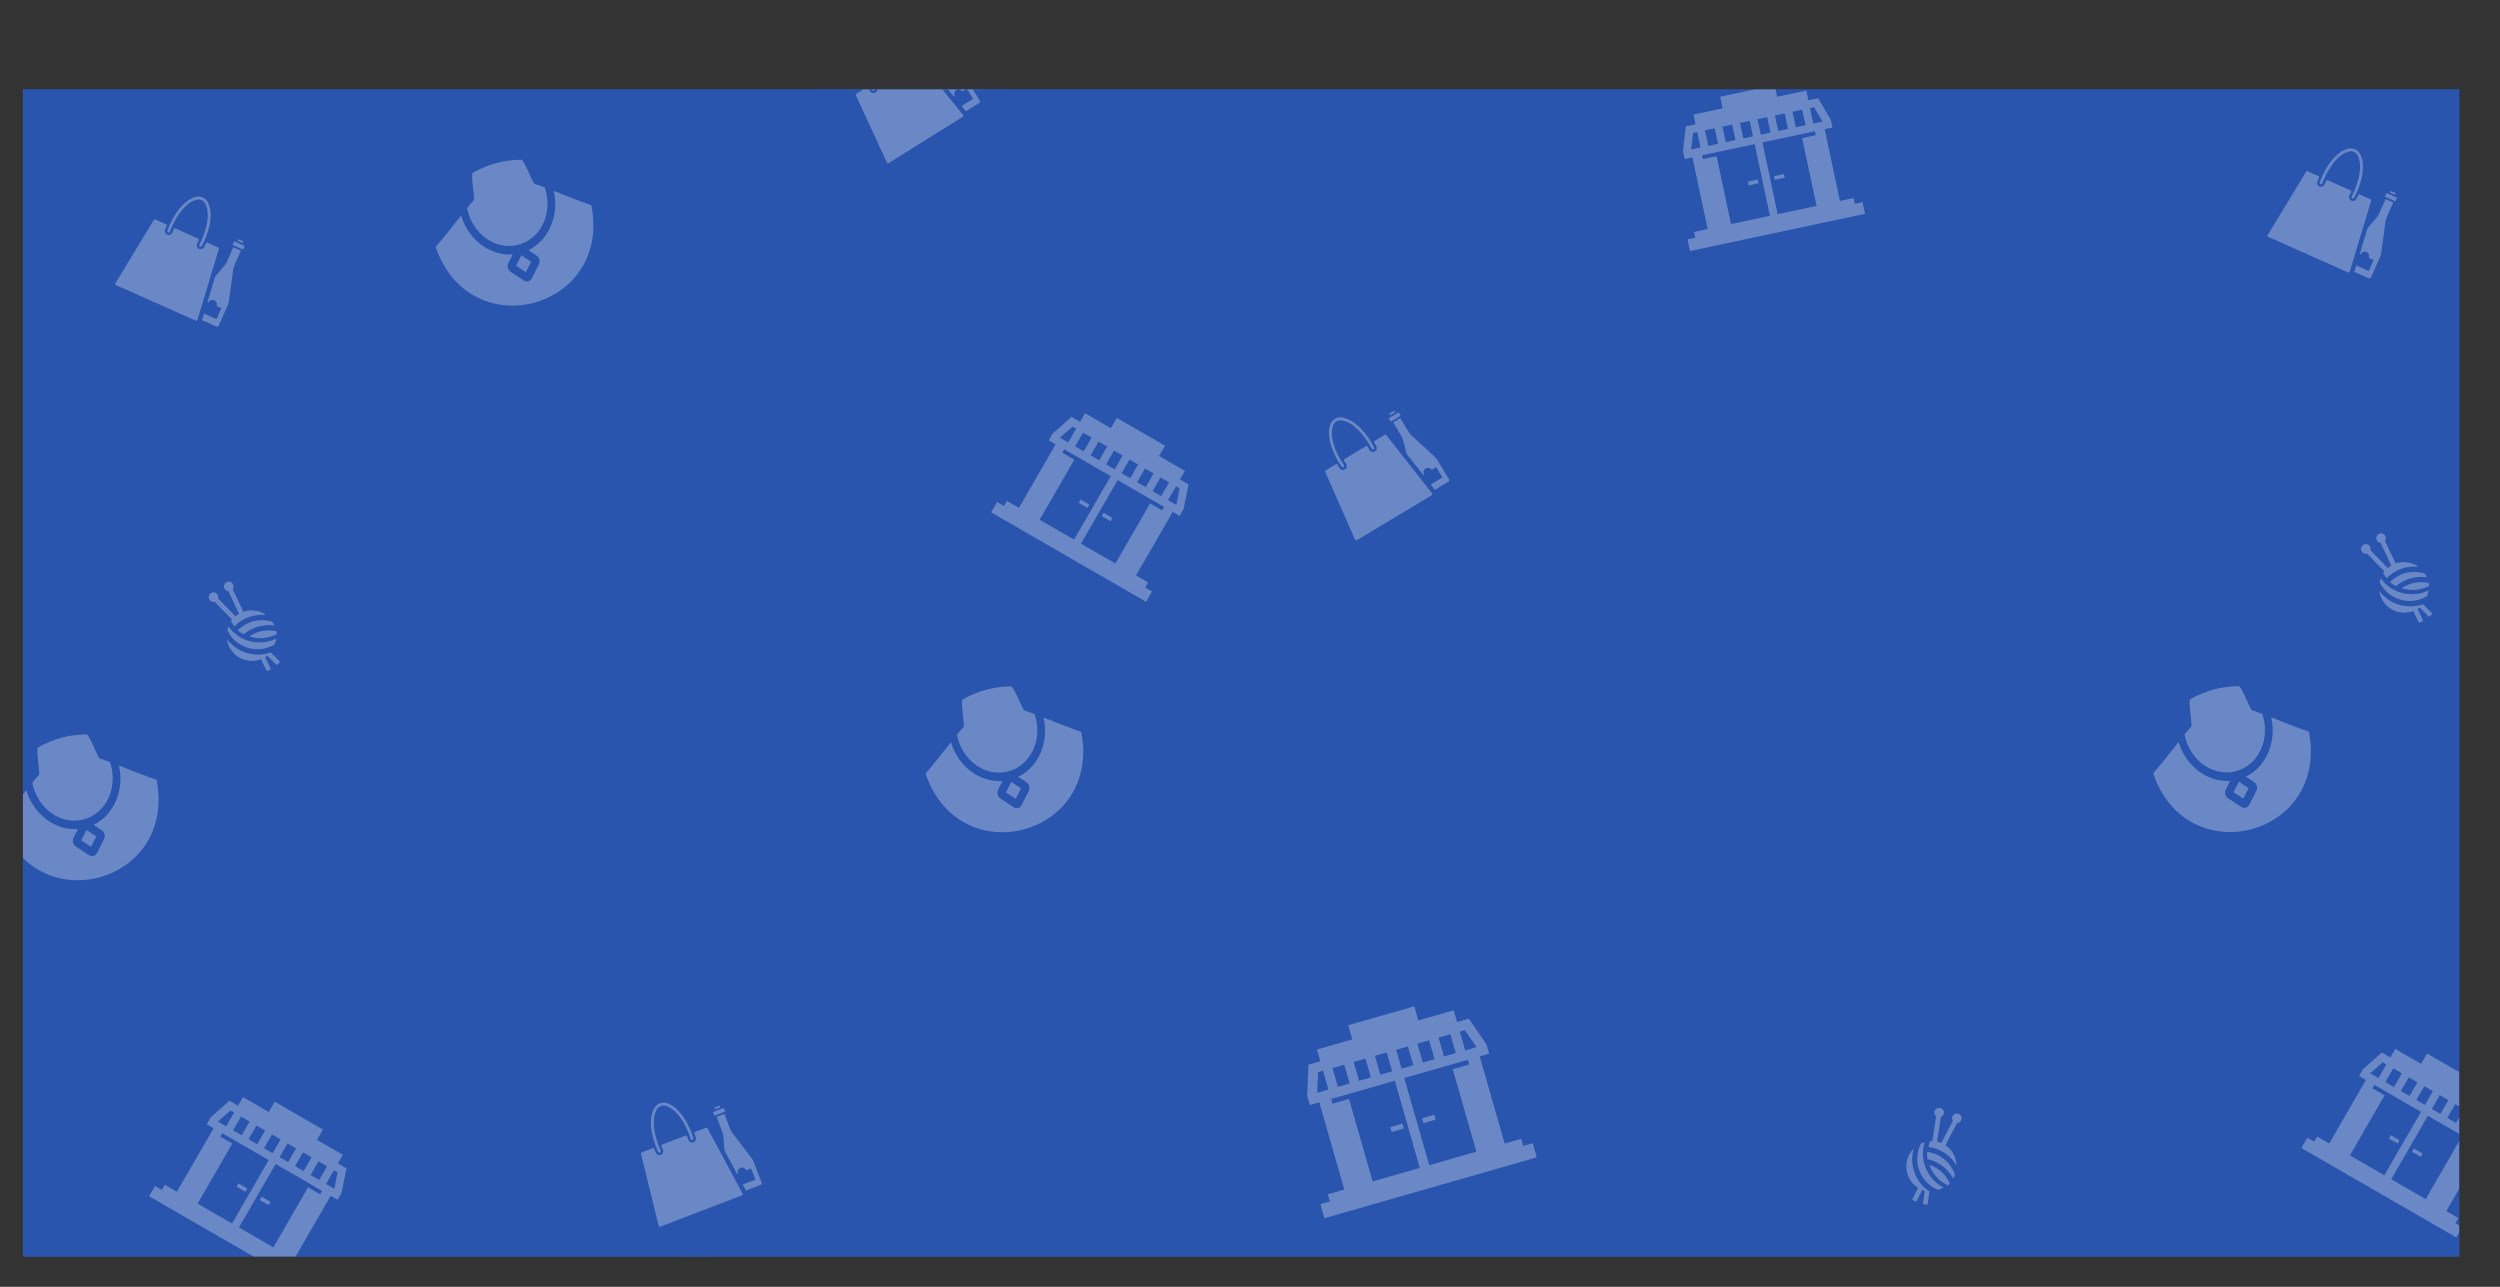 <svg xmlns="http://www.w3.org/2000/svg" viewBox="0 0 1970 1014" width="1970" height="1014">
	<rect x="0" y="0" width="1970" height="1014" fill="#333333" stroke="none"/>
	<defs>
		<clipPath clipPathUnits="userSpaceOnUse" id="cp1">
			<path d="M18,990.3h1920v-920h-1920z" />
		</clipPath>
	</defs>
	<style>
		tspan { white-space:pre }
		.shp0 { fill: #2955ae } 
		.shp1 { fill: #ffffff } 
		.shp2 { opacity: 0.302;fill: #ffffff } 
	</style>
	<g id="#5">
		<g id="bg">
			<path id="Mask" class="shp0" d="M18,990.3h1920v-920h-1920z" />
			<g id="Mask by Mask" clip-path="url(#cp1)">
				<g id="Group 14 Copy" style="opacity: 0.302">
					<path id="Oval" class="shp1" d="M768.49,112.28c23.35,-14.59 11.64,-37.1 -3.13,-60.75c-14.78,-23.65 -57.02,-37.27 -80.37,-22.68c-23.35,14.59 -22.96,52.74 -8.19,76.38c8.81,14.1 6.79,33.98 22.05,35.29c10.33,0.89 60.21,-22.36 69.63,-28.25z" />
					<path id="Shape" class="shp0" d="M757.91,137.76c-34.66,21.66 -80.32,11.1 -101.97,-23.55c-21.66,-34.67 -11.11,-80.31 23.54,-101.96c34.65,-21.65 80.31,-11.13 101.97,23.54c21.65,34.65 11.11,80.32 -23.54,101.97zM688.91,71.16c0.52,-0.36 0.63,-1.06 0.26,-1.6c-0.84,-1.16 -1.64,-2.37 -2.42,-3.6c-2.05,-3.28 -3.79,-6.74 -5.21,-10.33c-1.1,-2.81 -1.85,-5.72 -2.26,-8.69c-0.38,-2.74 -0.19,-5.54 0.56,-8.19c0.41,-1.52 1.37,-2.82 2.71,-3.65c1.33,-0.83 2.92,-1.13 4.47,-0.84c2.71,0.5 5.3,1.56 7.6,3.1c2.49,1.67 4.77,3.62 6.82,5.84c2.62,2.85 4.96,5.94 7.01,9.21c0.77,1.23 1.49,2.49 2.16,3.76c0.29,0.56 0.97,0.77 1.53,0.48c0.55,-0.29 0.76,-0.96 0.47,-1.55c-0.71,-1.32 -1.46,-2.61 -2.25,-3.89c-2.12,-3.39 -4.55,-6.59 -7.26,-9.55c-2.16,-2.33 -4.57,-4.41 -7.22,-6.16c-2.57,-1.73 -5.44,-2.91 -8.47,-3.47c-2.09,-0.38 -4.26,0.03 -6.07,1.16c-1.81,1.13 -3.13,2.9 -3.71,4.96c-0.81,2.96 -1.02,6.06 -0.6,9.14c0.43,3.14 1.23,6.22 2.39,9.18c1.47,3.73 3.28,7.33 5.4,10.72c0.8,1.27 1.63,2.51 2.51,3.73c0.36,0.51 1.07,0.63 1.58,0.27zM729.5,110.25l29.23,-18.26c0.44,-0.28 0.58,-0.88 0.3,-1.33c-0.01,-0.02 -0.04,-0.06 -0.06,-0.1l-36.92,-45.25c-0.31,-0.36 -0.85,-0.45 -1.25,-0.2l-8.57,5.36c0.74,1.21 1.46,2.45 2.11,3.69c0.82,1.56 0.23,3.43 -1.27,4.23c-1.52,0.8 -3.39,0.2 -4.17,-1.31c-0.45,-0.83 -0.93,-1.68 -1.41,-2.5c-0.28,-0.45 -0.87,-0.6 -1.31,-0.33c-0.02,0.01 -8.39,5.24 -8.39,5.24l-8.36,5.22c-0.45,0.28 -0.59,0.88 -0.32,1.32c0.53,0.82 1.09,1.61 1.64,2.38c1.02,1.41 0.69,3.36 -0.69,4.35c-1.4,0.99 -3.33,0.67 -4.32,-0.73c-0.83,-1.13 -1.64,-2.32 -2.39,-3.51l-8.57,5.35c-0.4,0.25 -0.57,0.78 -0.37,1.21l24.48,53.02c0.21,0.47 0.79,0.69 1.26,0.46c0.05,0 0.08,-0.03 0.12,-0.05zM725.43,34.56l7.7,-4.81l-1.64,-2.63l-7.7,4.81zM725.03,29.42l3.65,-2.28l-0.75,-1.2l-3.65,2.28zM738.44,59.9l13.25,16.24l0.73,-0.46c-1,-1.61 -0.52,-3.73 1.11,-4.75c1.61,-1 3.73,-0.51 4.73,1.1l3.56,-2.23l5.02,8.04l-6.47,4.04l-2.64,1.65l3.37,4.15l2.08,-1.3l8.4,-5.25c0.66,-0.41 0.87,-1.28 0.46,-1.93l-8.96,-14.34c-0.8,-1.29 -1.79,-2.46 -2.92,-3.47l-17.94,-15.98c-1.13,-1 -2.12,-2.17 -2.93,-3.47l-4.79,-7.67l-1.64,-2.62l-2.78,1.74l-2.79,1.75l1.64,2.62l4.79,7.67c0.81,1.29 1.43,2.7 1.83,4.16z" />
				</g>
				<g id="Group" style="opacity: 0.302">
					<path id="Shape" class="shp1" d="M48.64,581.28c6.21,-1.66 12.57,-2.49 19.42,-2.58c2.12,-0.57 8.98,18.39 10.64,19.06c1.63,0.41 4.46,1.48 7.94,2.79c5.94,17.18 -0.65,36.04 -15.66,43.27c-15.89,7.66 -35.05,-0.63 -42.9,-18.56c-1.19,-2.73 -2.06,-5.56 -2.61,-8.48c2.25,-2.79 4.08,-5.02 5.2,-6.15c1.15,-1.44 -2.78,-21.17 -0.59,-21.76c6.3,-3.43 12.36,-5.93 18.56,-7.6zM22.61,627.87c7.35,16.79 23.16,26.53 38.76,25.41l-3.49,6.89c-1.17,2.31 -0.32,5.47 1.84,6.88l10.5,6.86c2.17,1.42 4.99,0.65 6.16,-1.65l5.66,-11.19c1.17,-2.31 0.32,-5.47 -1.84,-6.88l-6.51,-4.21c16.4,-7.93 24.41,-27.71 20.02,-46.73c9.27,3.63 20.47,8.15 29.65,11.29c16.24,81.96 -95.76,111.98 -122.67,32.87c6.41,-7.36 13.88,-16.93 20.04,-24.72c0.53,1.76 1.14,3.49 1.88,5.18zM75.93,659.05l-4.2,8.23l-7.71,-5.04l4.15,-8.27z" />
				</g>
				<g id="Group 14" style="opacity: 0.302">
					<path id="Oval" class="shp1" d="M142.93,272.12c25.15,11.2 37.27,-11.09 48.61,-36.57c11.34,-25.47 -0.98,-68.11 -26.14,-79.31c-25.16,-11.2 -56.56,10.45 -67.9,35.93c-6.76,15.19 -24.37,24.63 -16.93,38.02c5.04,9.06 52.2,37.41 62.36,41.93z" />
					<path id="Shape" class="shp0" d="M115.9,277.6c-37.34,-16.62 -54.12,-60.38 -37.5,-97.71c16.63,-37.34 60.36,-54.12 97.7,-37.5c37.33,16.62 54.13,60.35 37.51,97.7c-16.62,37.33 -60.38,54.13 -97.7,37.51zM132.52,183.16c0.59,0.22 1.24,-0.07 1.47,-0.68c0.49,-1.35 1.04,-2.69 1.63,-4.02c1.57,-3.53 3.47,-6.9 5.65,-10.1c1.71,-2.48 3.7,-4.73 5.93,-6.73c2.06,-1.84 4.48,-3.25 7.1,-4.12c1.49,-0.51 3.1,-0.44 4.54,0.2c1.43,0.64 2.57,1.79 3.2,3.24c1.1,2.53 1.67,5.27 1.69,8.04c0.01,3 -0.34,5.98 -1.03,8.92c-0.9,3.76 -2.15,7.43 -3.72,10.96c-0.59,1.33 -1.23,2.63 -1.9,3.9c-0.3,0.55 -0.1,1.23 0.46,1.54c0.55,0.29 1.23,0.1 1.55,-0.47c0.7,-1.33 1.35,-2.67 1.96,-4.04c1.63,-3.65 2.92,-7.46 3.86,-11.36c0.72,-3.1 1.1,-6.26 1.07,-9.43c0,-3.1 -0.63,-6.13 -1.86,-8.96c-0.85,-1.95 -2.4,-3.52 -4.36,-4.39c-1.95,-0.87 -4.15,-0.97 -6.19,-0.31c-2.91,0.99 -5.6,2.55 -7.91,4.62c-2.36,2.11 -4.47,4.5 -6.27,7.12c-2.27,3.31 -4.24,6.82 -5.87,10.47c-0.61,1.37 -1.16,2.75 -1.69,4.16c-0.22,0.58 0.07,1.24 0.66,1.46zM122.82,238.66l31.48,14.02c0.48,0.21 1.05,-0.01 1.26,-0.5c0.01,-0.03 0.03,-0.07 0.05,-0.11l16.87,-55.91c0.12,-0.46 -0.1,-0.95 -0.53,-1.14l-9.23,-4.11c-0.59,1.29 -1.21,2.58 -1.87,3.81c-0.84,1.56 -2.72,2.11 -4.22,1.31c-1.51,-0.81 -2.06,-2.7 -1.25,-4.19c0.44,-0.84 0.87,-1.71 1.28,-2.56c0.22,-0.49 0.01,-1.05 -0.46,-1.27c-0.02,-0.01 -9.03,-4.02 -9.03,-4.02l-9,-4.01c-0.49,-0.22 -1.06,0 -1.27,0.47c-0.38,0.9 -0.72,1.8 -1.05,2.69c-0.6,1.64 -2.4,2.46 -3.99,1.86c-1.61,-0.61 -2.42,-2.38 -1.81,-3.99c0.48,-1.32 1,-2.66 1.58,-3.95l-9.23,-4.11c-0.43,-0.19 -0.96,-0.03 -1.21,0.37l-30.26,49.95c-0.28,0.44 -0.13,1.04 0.32,1.3c0.03,0.04 0.07,0.05 0.11,0.07zM183.29,192.96l8.29,3.69l1.26,-2.84l-8.29,-3.69zM187.33,189.76l3.93,1.75l0.57,-1.29l-3.93,-1.75zM169.55,217.92l-6.05,20.07l0.79,0.35c0.77,-1.73 2.81,-2.51 4.55,-1.74c1.73,0.77 2.5,2.81 1.73,4.54l3.84,1.71l-3.85,8.66l-6.97,-3.1l-2.84,-1.27l-1.56,5.12l2.24,1l9.05,4.03c0.71,0.32 1.54,0.01 1.86,-0.7l6.88,-15.45c0.62,-1.38 1.04,-2.86 1.24,-4.36l3.22,-23.81c0.2,-1.5 0.62,-2.98 1.24,-4.37l3.68,-8.26l1.26,-2.83l-3,-1.33l-3.01,-1.34l-1.26,2.83l-3.68,8.26c-0.62,1.39 -1.44,2.69 -2.42,3.84z" />
				</g>
				<g id="Shape 2">
					<path id="Shape" class="shp2" d="M179.95,465.88c-0.12,-0.01 -0.24,-0.02 -0.36,-0.05c-2.04,-0.36 -3.4,-2.32 -3.04,-4.38c0.36,-2.06 2.31,-3.44 4.35,-3.08c2.04,0.36 3.4,2.32 3.04,4.38c-0.1,0.55 -0.31,1.05 -0.6,1.49l8.43,17.82c3.07,-1.08 6.45,-1.41 9.88,-0.8c3,0.53 5.73,1.72 8.05,3.4c-9.5,-1.1 -18.6,2.44 -24.91,8.94c-1.07,-1.22 -2.03,-2.54 -2.86,-3.94c0.31,-0.46 0.65,-0.91 0.99,-1.34l-13.71,-14.08c-0.5,0.13 -1.04,0.16 -1.59,0.06c-2.04,-0.36 -3.4,-2.32 -3.04,-4.38c0.36,-2.06 2.31,-3.44 4.35,-3.08c2.04,0.36 3.4,2.32 3.04,4.38c-0.02,0.12 -0.05,0.24 -0.08,0.36l13.67,14.04c0.87,-0.74 1.81,-1.4 2.79,-1.97zM205.62,519.51c-3.23,1.22 -6.83,1.61 -10.5,0.96c-8.75,-1.54 -15.14,-8.52 -16.2,-16.75c4.43,5.91 11.09,10.23 19.01,11.63c5.43,0.96 10.77,0.42 15.58,-1.31c-0.04,0.04 -0.08,0.09 -0.12,0.13l6.77,6.78c0.36,0.36 0.36,0.95 -0.01,1.31l-1.32,1.28c-0.38,0.36 -0.97,0.36 -1.33,0l-6.82,-6.83c-0.55,0.42 -1.12,0.81 -1.71,1.17l4.21,8.62c0.22,0.45 0.02,1.01 -0.45,1.23l-1.68,0.78c-0.48,0.22 -1.04,0.02 -1.26,-0.44zM216.57,497.16c0.44,0.08 0.88,0.17 1.32,0.26c0.16,0.68 0.28,1.38 0.37,2.08c-5.15,2.88 -11.4,4.06 -17.8,2.94c-1.33,-0.24 -2.63,-0.56 -3.87,-0.97c5.52,-3.85 12.65,-5.6 19.99,-4.31zM187.27,496.73c5.96,-6.1 14.72,-9.25 23.74,-7.66c1.27,0.22 2.5,0.53 3.69,0.92c0.64,0.93 1.2,1.92 1.67,2.95c-9.08,-1.38 -17.88,1.41 -24.4,6.99c-1.69,-0.9 -3.26,-1.98 -4.7,-3.2zM180.06,493.76c4.38,6.11 11.11,10.6 19.16,12.02c6.5,1.15 12.86,0.12 18.34,-2.55c-0.04,0.37 -0.1,0.74 -0.16,1.11c-0.21,1.2 -0.53,2.35 -0.95,3.45c-5.23,3.18 -11.63,4.55 -18.18,3.39c-8.7,-1.53 -15.64,-7.16 -19.12,-14.51c0.23,-1.01 0.53,-1.98 0.91,-2.91z" />
				</g>
				<g id="Group" style="opacity: 0.302">
					<path id="Shape" class="shp1" d="M244.27,1005.02l-4.69,8.11l-122.11,-70.5l4.68,-8.11l5.43,3.13l2.34,-4.06l9.5,5.48l28.89,-50.04l-5.43,-3.13l3.12,-5.41l14.8,-13.1l6.78,3.92l3.9,-6.76l20.35,11.75l4.68,-8.11l37.99,21.93l-4.68,8.11l20.35,11.75l-3.9,6.76l6.78,3.92l-3.94,19.36l-3.12,5.41l-5.43,-3.13l-28.89,50.04l9.5,5.48l-2.34,4.06zM244.71,925.93l6.78,3.92l6.25,-10.82l-6.78,-3.92zM232.5,918.88l6.78,3.92l6.25,-10.82l-6.78,-3.92zM220.29,911.83l6.78,3.92l6.25,-10.82l-6.78,-3.92zM195.86,897.73l6.78,3.92l6.25,-10.82l-6.78,-3.92zM183.65,890.68l6.78,3.92l6.25,-10.82l-6.78,-3.92zM171.71,883.79l6.51,3.76l6.25,-10.82l-2.85,-1.65zM211.74,914.11l-6.78,-3.92l-5.43,-3.13l-6.78,-3.92l-5.43,-3.13l-6.78,-3.92l-5.43,-3.13l-1.56,2.7l9.5,5.48l-27.33,47.33l27.14,15.67l27.33,-47.34l0.78,-1.35zM221.1,897.88l-6.78,-3.92l-6.25,10.82l6.78,3.92zM253.8,938.39l-5.43,-3.13l-6.78,-3.92l-5.43,-3.13l-6.78,-3.92l-5.43,-3.13l-6.78,-3.92l-0.78,1.35l-0.78,1.35l-27.33,47.33l27.14,15.67l27.33,-47.34l9.5,5.48zM263.43,936.74l2.58,-12.93l-2.85,-1.64l-6.25,10.82z" />
					<path id="Rectangle" class="shp1" d="M204.66,945.63l6.93,4l1.5,-2.6l-6.93,-4z" />
					<path id="Rectangle" class="shp1" d="M186.47,935.13l6.93,4l1.5,-2.6l-6.93,-4z" />
				</g>
				<g id="Group" style="opacity: 0.302">
					<path id="Shape" class="shp1" d="M391.27,128.45c6.21,-1.66 12.57,-2.49 19.42,-2.58c2.12,-0.57 8.98,18.39 10.64,19.06c1.63,0.41 4.46,1.48 7.94,2.79c5.94,17.18 -0.65,36.04 -15.66,43.27c-15.89,7.66 -35.05,-0.63 -42.9,-18.56c-1.19,-2.73 -2.06,-5.56 -2.62,-8.48c2.25,-2.79 4.08,-5.02 5.2,-6.15c1.15,-1.44 -2.78,-21.17 -0.59,-21.76c6.3,-3.43 12.36,-5.93 18.56,-7.6zM365.24,175.05c7.35,16.79 23.16,26.53 38.76,25.41l-3.49,6.89c-1.17,2.31 -0.32,5.47 1.84,6.88l10.5,6.86c2.17,1.42 4.99,0.65 6.16,-1.65l5.66,-11.19c1.17,-2.31 0.32,-5.47 -1.84,-6.88l-6.51,-4.21c16.4,-7.93 24.41,-27.71 20.02,-46.73c9.27,3.63 20.47,8.15 29.65,11.29c16.24,81.96 -95.76,111.98 -122.67,32.87c6.41,-7.36 13.88,-16.93 20.04,-24.72c0.53,1.76 1.14,3.49 1.88,5.18zM418.57,206.23l-4.2,8.23l-7.71,-5.04l4.15,-8.27z" />
				</g>
				<path id="Oval" class="shp2" d="M590.36,963.7c25.71,-9.87 18.51,-34.2 8.52,-60.23c-9.99,-26.03 -48.86,-47.47 -74.56,-37.6c-25.71,9.87 -32.6,47.39 -22.61,73.42c5.96,15.52 0.18,34.65 14.91,38.85c9.97,2.84 63.37,-10.46 73.74,-14.44z" />
				<path id="Shape" class="shp0" d="M575.12,986.69c-38.15,14.65 -80.96,-4.43 -95.61,-42.57c-14.65,-38.16 4.41,-80.95 42.57,-95.6c38.15,-14.64 80.95,4.4 95.6,42.56c14.64,38.14 -4.42,80.97 -42.56,95.61zM520.1,908.16c0.58,-0.26 0.83,-0.92 0.56,-1.52c-0.61,-1.3 -1.16,-2.64 -1.68,-3.99c-1.38,-3.61 -2.43,-7.33 -3.14,-11.14c-0.55,-2.97 -0.73,-5.97 -0.57,-8.96c0.15,-2.76 0.87,-5.47 2.11,-7.94c0.69,-1.41 1.89,-2.5 3.36,-3.07c1.46,-0.56 3.08,-0.55 4.55,0.03c2.56,1.01 4.91,2.54 6.87,4.49c2.13,2.11 3.99,4.47 5.58,7.03c2.02,3.3 3.74,6.77 5.12,10.38c0.52,1.36 0.99,2.73 1.41,4.1c0.18,0.6 0.8,0.94 1.42,0.76c0.59,-0.18 0.93,-0.8 0.76,-1.43c-0.44,-1.44 -0.93,-2.84 -1.47,-4.24c-1.43,-3.73 -3.21,-7.34 -5.31,-10.76c-1.68,-2.7 -3.65,-5.2 -5.91,-7.43c-2.19,-2.19 -4.79,-3.89 -7.65,-5.02c-1.98,-0.78 -4.19,-0.79 -6.18,-0.02c-1.99,0.77 -3.62,2.25 -4.59,4.16c-1.36,2.76 -2.16,5.76 -2.33,8.85c-0.18,3.16 0.02,6.34 0.6,9.47c0.73,3.95 1.82,7.82 3.25,11.55c0.54,1.4 1.12,2.77 1.75,4.14c0.26,0.57 0.93,0.83 1.5,0.56zM552.48,954.26l32.18,-12.35c0.49,-0.19 0.73,-0.75 0.54,-1.25c-0.01,-0.03 -0.03,-0.07 -0.04,-0.11l-27.61,-51.46c-0.24,-0.41 -0.75,-0.6 -1.19,-0.43l-9.44,3.62c0.5,1.33 0.96,2.68 1.37,4.02c0.51,1.69 -0.43,3.41 -2.06,3.91c-1.64,0.5 -3.36,-0.45 -3.85,-2.08c-0.28,-0.91 -0.59,-1.82 -0.9,-2.72c-0.19,-0.5 -0.73,-0.75 -1.22,-0.57c-0.02,0.01 -9.23,3.54 -9.23,3.54l-9.2,3.53c-0.5,0.19 -0.75,0.75 -0.57,1.23c0.37,0.9 0.76,1.79 1.16,2.65c0.73,1.58 0.04,3.43 -1.51,4.13c-1.56,0.71 -3.39,0.02 -4.1,-1.54c-0.59,-1.27 -1.17,-2.59 -1.68,-3.91l-9.43,3.62c-0.44,0.17 -0.71,0.66 -0.59,1.11l13.92,56.72c0.11,0.5 0.64,0.83 1.15,0.7c0.05,0.01 0.09,-0.01 0.13,-0.03zM562.92,879.19l8.47,-3.25l-1.11,-2.9l-8.47,3.25zM563.52,874.07l4.02,-1.54l-0.51,-1.32l-4.02,1.54zM570.86,906.55l9.91,18.47l0.8,-0.31c-0.68,-1.77 0.21,-3.76 1.99,-4.45c1.77,-0.68 3.76,0.21 4.43,1.98l3.92,-1.51l3.4,8.85l-7.13,2.74l-2.9,1.11l2.52,4.72l2.29,-0.88l9.25,-3.55c0.73,-0.28 1.09,-1.09 0.82,-1.81l-6.06,-15.79c-0.54,-1.42 -1.29,-2.76 -2.21,-3.96l-14.56,-19.11c-0.92,-1.2 -1.67,-2.54 -2.21,-3.96l-3.24,-8.45l-1.11,-2.89l-3.06,1.18l-3.07,1.18l1.11,2.89l3.24,8.45c0.55,1.42 0.89,2.92 1,4.43z" />
				<g id="Group" style="opacity: 0.302">
					<path id="Shape" class="shp1" d="M907.79,466.11l-4.68,8.11l-122.11,-70.5l4.69,-8.11l5.43,3.13l2.34,-4.06l9.5,5.48l28.89,-50.04l-5.43,-3.13l3.12,-5.41l14.8,-13.1l6.78,3.92l3.9,-6.76l20.35,11.75l4.68,-8.11l37.99,21.93l-4.68,8.11l20.35,11.75l-3.9,6.76l6.78,3.92l-3.94,19.36l-3.12,5.41l-5.43,-3.13l-28.89,50.04l9.5,5.48l-2.34,4.06zM908.23,387.02l6.78,3.92l6.25,-10.82l-6.78,-3.92zM896.02,379.97l6.78,3.92l6.25,-10.82l-6.78,-3.92zM883.81,372.92l6.78,3.92l6.25,-10.82l-6.78,-3.92zM859.39,358.82l6.78,3.92l6.25,-10.82l-6.78,-3.92zM847.18,351.77l6.78,3.92l6.25,-10.82l-6.78,-3.92zM835.24,344.88l6.51,3.76l6.25,-10.82l-2.85,-1.64zM875.26,375.2l-6.78,-3.92l-5.43,-3.13l-6.78,-3.92l-5.43,-3.13l-6.78,-3.92l-5.43,-3.13l-1.56,2.7l9.5,5.48l-27.33,47.34l27.14,15.67l27.33,-47.33l0.78,-1.35zM884.63,358.97l-6.78,-3.92l-6.25,10.82l6.78,3.92zM917.32,399.48l-5.43,-3.13l-6.78,-3.92l-5.43,-3.13l-6.78,-3.92l-5.43,-3.13l-6.78,-3.92l-0.78,1.35l-0.78,1.35l-27.33,47.34l27.14,15.67l27.33,-47.33l9.5,5.48zM926.95,397.83l2.58,-12.93l-2.85,-1.64l-6.25,10.82z" />
					<path id="Rectangle" class="shp1" d="M868.18,406.72l6.93,4l1.5,-2.6l-6.93,-4z" />
					<path id="Rectangle" class="shp1" d="M850,396.22l6.93,4l1.5,-2.6l-6.93,-4z" />
				</g>
				<g id="Group" style="opacity: 0.302">
					<path id="Shape" class="shp1" d="M777.27,543.45c6.21,-1.66 12.57,-2.49 19.42,-2.58c2.12,-0.57 8.98,18.39 10.64,19.06c1.63,0.41 4.46,1.48 7.94,2.79c5.94,17.18 -0.65,36.04 -15.66,43.27c-15.89,7.66 -35.05,-0.63 -42.9,-18.56c-1.19,-2.73 -2.06,-5.56 -2.61,-8.48c2.25,-2.79 4.08,-5.02 5.2,-6.15c1.15,-1.44 -2.78,-21.17 -0.59,-21.76c6.3,-3.43 12.36,-5.93 18.56,-7.6zM751.24,590.05c7.35,16.79 23.16,26.53 38.76,25.41l-3.49,6.89c-1.17,2.31 -0.32,5.47 1.84,6.88l10.5,6.86c2.17,1.42 4.99,0.65 6.16,-1.65l5.66,-11.19c1.17,-2.31 0.32,-5.47 -1.84,-6.88l-6.51,-4.21c16.4,-7.93 24.41,-27.71 20.02,-46.73c9.27,3.63 20.47,8.15 29.65,11.29c16.24,81.96 -95.76,111.98 -122.67,32.87c6.41,-7.36 13.88,-16.93 20.04,-24.72c0.53,1.76 1.14,3.49 1.88,5.18zM804.57,621.23l-4.2,8.23l-7.71,-5.04l4.15,-8.27z" />
				</g>
				<path id="Oval" class="shp2" d="M1137.67,410.69c23.6,-14.18 12.29,-36.89 -2.07,-60.79c-14.36,-23.9 -56.36,-38.26 -79.96,-24.08c-23.6,14.18 -23.88,52.33 -9.52,76.23c8.56,14.25 6.2,34.1 21.43,35.67c10.31,1.07 60.59,-21.3 70.12,-27.03z" />
				<path id="Shape" class="shp0" d="M1126.66,435.97c-35.03,21.05 -80.5,9.7 -101.55,-25.32c-21.05,-35.04 -9.71,-80.49 25.32,-101.54c35.02,-21.04 80.49,-9.73 101.54,25.31c21.04,35.02 9.71,80.5 -25.31,101.55zM1058.83,368.19c0.52,-0.36 0.65,-1.05 0.28,-1.59c-0.82,-1.18 -1.6,-2.39 -2.35,-3.64c-1.99,-3.31 -3.67,-6.8 -5.03,-10.42c-1.05,-2.83 -1.75,-5.75 -2.11,-8.72c-0.33,-2.75 -0.09,-5.54 0.7,-8.18c0.43,-1.51 1.42,-2.79 2.77,-3.6c1.34,-0.81 2.94,-1.08 4.49,-0.76c2.7,0.55 5.27,1.65 7.55,3.23c2.46,1.71 4.71,3.71 6.72,5.96c2.57,2.9 4.86,6.02 6.85,9.33c0.75,1.25 1.45,2.51 2.1,3.79c0.28,0.56 0.95,0.79 1.53,0.51c0.55,-0.28 0.78,-0.95 0.5,-1.54c-0.69,-1.34 -1.41,-2.64 -2.18,-3.93c-2.06,-3.43 -4.44,-6.67 -7.1,-9.68c-2.12,-2.37 -4.5,-4.49 -7.11,-6.29c-2.54,-1.77 -5.39,-3 -8.41,-3.62c-2.08,-0.42 -4.26,-0.05 -6.09,1.05c-1.83,1.1 -3.18,2.84 -3.8,4.89c-0.86,2.95 -1.12,6.05 -0.75,9.12c0.38,3.14 1.12,6.24 2.23,9.22c1.41,3.76 3.15,7.38 5.21,10.81c0.77,1.29 1.59,2.53 2.44,3.77c0.35,0.52 1.05,0.65 1.58,0.29zM1098.73,407.97l29.54,-17.75c0.45,-0.27 0.59,-0.86 0.32,-1.32c-0.01,-0.02 -0.04,-0.06 -0.06,-0.1l-36.12,-45.89c-0.3,-0.36 -0.84,-0.46 -1.24,-0.22l-8.66,5.21c0.72,1.22 1.42,2.47 2.05,3.72c0.79,1.58 0.17,3.44 -1.35,4.2c-1.53,0.77 -3.39,0.14 -4.15,-1.38c-0.44,-0.84 -0.9,-1.69 -1.36,-2.52c-0.27,-0.46 -0.85,-0.62 -1.31,-0.35c-0.02,0.01 -8.48,5.09 -8.48,5.09l-8.45,5.07c-0.46,0.28 -0.61,0.87 -0.34,1.31c0.52,0.82 1.06,1.63 1.6,2.41c0.99,1.43 0.64,3.37 -0.77,4.33c-1.42,0.97 -3.34,0.61 -4.31,-0.8c-0.81,-1.15 -1.6,-2.34 -2.33,-3.56l-8.66,5.2c-0.4,0.24 -0.58,0.77 -0.39,1.2l23.55,53.44c0.2,0.48 0.78,0.71 1.25,0.49c0.05,0 0.08,-0.03 0.12,-0.05zM1095.98,332.23l7.78,-4.67l-1.6,-2.66l-7.78,4.67zM1095.67,327.08l3.69,-2.22l-0.73,-1.21l-3.69,2.22zM1108.54,357.79l12.97,16.47l0.74,-0.44c-0.98,-1.62 -0.45,-3.74 1.19,-4.73c1.63,-0.98 3.74,-0.44 4.71,1.18l3.6,-2.16l4.88,8.12l-6.54,3.93l-2.67,1.6l3.3,4.21l2.1,-1.26l8.49,-5.1c0.67,-0.4 0.89,-1.26 0.49,-1.93l-8.71,-14.5c-0.78,-1.3 -1.75,-2.49 -2.86,-3.52l-17.66,-16.29c-1.12,-1.02 -2.08,-2.21 -2.87,-3.52l-4.66,-7.75l-1.59,-2.65l-2.81,1.69l-2.82,1.7l1.59,2.65l4.66,7.75c0.78,1.31 1.38,2.72 1.75,4.19z" />
				<g id="Group" style="opacity: 0.302">
					<path id="Shape" class="shp1" d="M1207.75,900.85l3.19,11.14l-167.26,47.96l-3.19,-11.14l7.43,-2.13l-1.6,-5.57l13.01,-3.73l-19.7,-68.7l-7.43,2.13l-2.13,-7.43l1.04,-24.41l9.29,-2.66l-2.66,-9.28l27.88,-7.99l-3.19,-11.14l52.04,-14.92l3.19,11.14l27.88,-7.99l2.66,9.28l9.29,-2.66l13.82,20.15l2.13,7.43l-7.43,2.13l19.7,68.7l13.01,-3.73l1.6,5.57zM1137.87,832.48l9.29,-2.66l-4.26,-14.85l-9.29,2.66zM1121.14,837.28l9.29,-2.66l-4.26,-14.85l-9.29,2.66zM1104.42,842.08l9.29,-2.66l-4.26,-14.85l-9.29,2.66zM1070.96,851.67l9.29,-2.66l-4.26,-14.85l-9.29,2.66zM1054.24,856.46l9.29,-2.66l-4.26,-14.85l-9.29,2.66zM1037.88,861.15l8.92,-2.56l-4.26,-14.85l-3.9,1.12zM1099.11,851.63l-9.29,2.66l-7.43,2.13l-9.29,2.66l-7.43,2.13l-9.29,2.66l-7.43,2.13l1.06,3.71l13.01,-3.73l18.63,64.98l37.17,-10.66l-18.63,-64.98l-0.53,-1.86zM1092.72,829.35l-9.29,2.66l4.26,14.85l9.29,-2.66zM1156.72,835.11l-7.43,2.13l-9.29,2.66l-7.43,2.13l-9.29,2.66l-7.43,2.13l-9.29,2.66l0.53,1.86l0.53,1.86l18.63,64.98l37.17,-10.66l-18.63,-64.98l13.01,-3.73zM1163.51,825.13l-9.28,-13.41l-3.9,1.12l4.26,14.85z" />
					<path id="Rectangle" class="shp1" d="M1121.63,885.01l9.61,-2.76l-1.1,-3.84l-9.61,2.76z" />
					<path id="Rectangle" class="shp1" d="M1096.63,892.01l9.61,-2.76l-1.1,-3.84l-9.61,2.76z" />
				</g>
				<g id="Group" style="opacity: 0.302">
					<path id="Shape" class="shp1" d="M1744.63,543.28c6.21,-1.66 12.57,-2.49 19.42,-2.58c2.12,-0.57 8.98,18.39 10.64,19.06c1.63,0.41 4.46,1.48 7.94,2.79c5.94,17.18 -0.65,36.04 -15.66,43.27c-15.89,7.66 -35.05,-0.63 -42.9,-18.56c-1.19,-2.73 -2.06,-5.56 -2.61,-8.48c2.25,-2.79 4.08,-5.02 5.2,-6.15c1.15,-1.44 -2.78,-21.17 -0.59,-21.76c6.3,-3.43 12.36,-5.93 18.56,-7.6zM1718.61,589.87c7.35,16.79 23.16,26.53 38.76,25.41l-3.49,6.89c-1.17,2.31 -0.32,5.47 1.84,6.88l10.5,6.86c2.17,1.42 4.99,0.65 6.16,-1.65l5.66,-11.19c1.17,-2.31 0.32,-5.47 -1.84,-6.88l-6.51,-4.21c16.4,-7.93 24.41,-27.71 20.02,-46.73c9.27,3.63 20.47,8.15 29.65,11.29c16.24,81.97 -95.76,111.98 -122.67,32.87c6.41,-7.36 13.88,-16.93 20.05,-24.72c0.53,1.76 1.14,3.49 1.88,5.18zM1771.93,621.05l-4.2,8.23l-7.71,-5.04l4.15,-8.27z" />
				</g>
				<g id="Group 14" style="opacity: 0.302">
					<path id="Oval" class="shp1" d="M1838.93,234.12c25.15,11.2 37.27,-11.09 48.61,-36.57c11.34,-25.47 -0.98,-68.11 -26.14,-79.31c-25.16,-11.2 -56.56,10.45 -67.9,35.93c-6.76,15.19 -24.37,24.63 -16.93,38.02c5.04,9.06 52.2,37.41 62.36,41.93z" />
					<path id="Shape" class="shp0" d="M1811.9,239.6c-37.34,-16.62 -54.12,-60.38 -37.5,-97.71c16.63,-37.34 60.36,-54.12 97.7,-37.5c37.33,16.62 54.13,60.35 37.51,97.7c-16.62,37.33 -60.38,54.13 -97.7,37.51zM1828.52,145.16c0.59,0.22 1.24,-0.07 1.47,-0.68c0.49,-1.35 1.04,-2.69 1.63,-4.02c1.57,-3.53 3.47,-6.9 5.65,-10.1c1.71,-2.48 3.7,-4.73 5.93,-6.73c2.06,-1.85 4.48,-3.25 7.11,-4.12c1.49,-0.51 3.1,-0.44 4.54,0.2c1.43,0.64 2.57,1.79 3.2,3.24c1.1,2.52 1.67,5.27 1.69,8.03c0.01,3 -0.34,5.98 -1.03,8.92c-0.9,3.76 -2.15,7.43 -3.72,10.96c-0.59,1.33 -1.23,2.63 -1.9,3.9c-0.3,0.55 -0.1,1.23 0.46,1.54c0.55,0.29 1.23,0.1 1.55,-0.47c0.7,-1.33 1.35,-2.67 1.96,-4.04c1.63,-3.65 2.92,-7.46 3.86,-11.36c0.72,-3.1 1.1,-6.26 1.07,-9.43c0,-3.1 -0.63,-6.13 -1.86,-8.96c-0.85,-1.95 -2.4,-3.52 -4.36,-4.39c-1.95,-0.87 -4.15,-0.97 -6.19,-0.31c-2.91,0.99 -5.6,2.55 -7.91,4.62c-2.36,2.11 -4.47,4.5 -6.27,7.12c-2.27,3.31 -4.24,6.82 -5.87,10.47c-0.61,1.37 -1.16,2.75 -1.69,4.16c-0.22,0.58 0.07,1.24 0.66,1.46zM1818.82,200.66l31.48,14.02c0.48,0.21 1.05,-0.01 1.26,-0.5c0.01,-0.02 0.03,-0.06 0.05,-0.1l16.87,-55.91c0.12,-0.46 -0.1,-0.95 -0.53,-1.14l-9.23,-4.11c-0.59,1.29 -1.21,2.58 -1.87,3.81c-0.84,1.56 -2.72,2.11 -4.22,1.31c-1.51,-0.81 -2.06,-2.69 -1.25,-4.19c0.44,-0.84 0.87,-1.71 1.28,-2.56c0.22,-0.49 0.01,-1.05 -0.46,-1.27c-0.02,-0.01 -9.03,-4.02 -9.03,-4.02l-9,-4.01c-0.49,-0.22 -1.06,0 -1.27,0.47c-0.38,0.9 -0.72,1.8 -1.05,2.69c-0.6,1.64 -2.4,2.46 -3.99,1.86c-1.61,-0.61 -2.42,-2.38 -1.81,-3.99c0.48,-1.32 1,-2.66 1.58,-3.95l-9.23,-4.11c-0.43,-0.19 -0.96,-0.03 -1.21,0.37l-30.27,49.95c-0.28,0.44 -0.13,1.04 0.32,1.3c0.03,0.04 0.07,0.05 0.11,0.07zM1879.29,154.96l8.29,3.69l1.26,-2.84l-8.29,-3.69zM1883.33,151.76l3.93,1.75l0.57,-1.29l-3.93,-1.75zM1865.55,179.92l-6.05,20.07l0.79,0.35c0.77,-1.73 2.81,-2.52 4.55,-1.74c1.73,0.77 2.5,2.81 1.73,4.54l3.84,1.71l-3.85,8.66l-6.97,-3.1l-2.84,-1.27l-1.56,5.12l2.24,1l9.05,4.03c0.71,0.32 1.54,0.01 1.86,-0.7l6.88,-15.45c0.62,-1.39 1.04,-2.86 1.24,-4.36l3.22,-23.81c0.2,-1.5 0.62,-2.98 1.24,-4.37l3.68,-8.26l1.26,-2.83l-3,-1.33l-3.01,-1.34l-1.26,2.83l-3.68,8.26c-0.62,1.39 -1.44,2.69 -2.42,3.84z" />
				</g>
				<g id="Shape 2">
					<path id="Shape" class="shp2" d="M1875.95,427.87c-0.12,-0.01 -0.24,-0.02 -0.36,-0.05c-2.04,-0.36 -3.4,-2.32 -3.04,-4.38c0.36,-2.06 2.31,-3.44 4.35,-3.08c2.04,0.36 3.4,2.32 3.04,4.38c-0.1,0.55 -0.31,1.05 -0.6,1.49l8.43,17.81c3.07,-1.08 6.45,-1.41 9.88,-0.8c3,0.53 5.73,1.72 8.05,3.4c-9.5,-1.09 -18.6,2.44 -24.91,8.94c-1.07,-1.22 -2.03,-2.54 -2.86,-3.94c0.31,-0.46 0.64,-0.91 0.99,-1.34l-13.71,-14.08c-0.5,0.13 -1.04,0.16 -1.59,0.06c-2.04,-0.36 -3.4,-2.32 -3.04,-4.38c0.36,-2.06 2.31,-3.44 4.35,-3.08c2.04,0.36 3.4,2.32 3.04,4.38c-0.02,0.12 -0.05,0.24 -0.08,0.36l13.67,14.04c0.87,-0.74 1.81,-1.4 2.79,-1.97zM1901.62,481.51c-3.23,1.21 -6.83,1.61 -10.5,0.96c-8.75,-1.54 -15.14,-8.52 -16.2,-16.75c4.44,5.91 11.09,10.23 19.01,11.63c5.43,0.96 10.77,0.42 15.58,-1.31c-0.04,0.04 -0.08,0.09 -0.12,0.13l6.77,6.78c0.36,0.36 0.36,0.95 -0.01,1.31l-1.32,1.28c-0.38,0.36 -0.97,0.36 -1.33,0l-6.82,-6.83c-0.55,0.42 -1.12,0.81 -1.71,1.17l4.21,8.62c0.22,0.45 0.02,1.01 -0.45,1.23l-1.68,0.78c-0.48,0.22 -1.04,0.02 -1.26,-0.44zM1912.57,459.16c0.44,0.08 0.88,0.17 1.32,0.26c0.16,0.68 0.28,1.38 0.37,2.08c-5.15,2.88 -11.4,4.06 -17.8,2.94c-1.33,-0.23 -2.63,-0.56 -3.87,-0.97c5.52,-3.85 12.65,-5.6 19.99,-4.31zM1883.27,458.73c5.96,-6.1 14.72,-9.25 23.74,-7.66c1.27,0.22 2.5,0.53 3.69,0.92c0.64,0.93 1.2,1.92 1.67,2.95c-9.08,-1.38 -17.88,1.41 -24.4,6.99c-1.69,-0.9 -3.26,-1.98 -4.7,-3.2zM1876.06,455.76c4.38,6.11 11.11,10.6 19.16,12.02c6.5,1.15 12.86,0.12 18.34,-2.55c-0.04,0.37 -0.1,0.74 -0.16,1.11c-0.21,1.2 -0.53,2.35 -0.95,3.45c-5.23,3.18 -11.63,4.55 -18.18,3.39c-8.7,-1.53 -15.64,-7.16 -19.12,-14.51c0.23,-1.01 0.53,-1.98 0.91,-2.91z" />
				</g>
				<g id="Shape 2 Copy">
					<path id="Shape" class="shp2" d="M1538.81,883.26c-0.06,-0.1 -0.12,-0.21 -0.18,-0.31c-0.94,-1.85 -0.19,-4.11 1.67,-5.06c1.86,-0.95 4.14,-0.22 5.08,1.63c0.94,1.85 0.19,4.11 -1.67,5.06c-0.5,0.25 -1.03,0.39 -1.55,0.41l-9.16,17.45c2.71,1.8 5.01,4.31 6.59,7.41c1.38,2.72 2.07,5.61 2.13,8.47c-4.84,-8.25 -13.14,-13.38 -22.13,-14.52c0.33,-1.59 0.81,-3.15 1.42,-4.66c0.56,-0.03 1.11,-0.03 1.67,-0.01l2.99,-19.43c-0.41,-0.32 -0.76,-0.74 -1.01,-1.23c-0.94,-1.85 -0.19,-4.11 1.67,-5.06c1.86,-0.95 4.14,-0.22 5.08,1.63c0.94,1.85 0.19,4.11 -1.67,5.06c-0.11,0.06 -0.22,0.11 -0.33,0.15l-2.98,19.37c1.11,0.25 2.2,0.6 3.25,1.04zM1511.42,936.03c-2.91,-1.85 -5.39,-4.49 -7.08,-7.8c-4.03,-7.91 -2.31,-17.22 3.63,-23.02c-2.05,7.1 -1.5,15.01 2.15,22.18c2.5,4.91 6.14,8.85 10.43,11.65c-0.06,0 -0.12,-0.01 -0.17,-0.01l-1.34,9.48c-0.07,0.5 -0.54,0.86 -1.06,0.78l-1.82,-0.29c-0.52,-0.08 -0.87,-0.56 -0.8,-1.06l1.35,-9.56c-0.67,-0.18 -1.32,-0.4 -1.97,-0.66l-4.35,8.55c-0.23,0.45 -0.79,0.63 -1.25,0.38l-1.63,-0.87c-0.47,-0.25 -0.64,-0.82 -0.41,-1.27zM1535.87,931.33c0.2,0.4 0.4,0.81 0.58,1.21c-0.45,0.54 -0.93,1.06 -1.44,1.54c-5.4,-2.38 -10.1,-6.66 -13.05,-12.45c-0.62,-1.21 -1.13,-2.44 -1.55,-3.68c6.4,2.09 12.09,6.73 15.47,13.37zM1518.57,907.66c8.46,1.09 16.25,6.19 20.4,14.35c0.58,1.15 1.08,2.32 1.48,3.5c-0.36,1.07 -0.81,2.11 -1.35,3.11c-4.36,-8.08 -11.89,-13.43 -20.27,-15.28c-0.3,-1.89 -0.38,-3.8 -0.27,-5.68zM1516.6,900.13c-2.25,7.18 -1.78,15.25 1.93,22.54c2.99,5.88 7.64,10.35 13.07,13.12c-0.32,0.19 -0.65,0.37 -0.98,0.54c-1.08,0.55 -2.2,0.99 -3.33,1.32c-5.69,-2.26 -10.63,-6.55 -13.65,-12.48c-4.01,-7.87 -3.69,-16.8 0.08,-24c0.94,-0.43 1.9,-0.77 2.87,-1.03z" />
				</g>
				<g id="Group" style="opacity: 0.302">
					<path id="Shape" class="shp1" d="M1940.27,967.02l-4.68,8.11l-122.11,-70.5l4.69,-8.11l5.43,3.13l2.34,-4.06l9.5,5.48l28.89,-50.04l-5.43,-3.13l3.12,-5.41l14.8,-13.1l6.78,3.92l3.9,-6.76l20.35,11.75l4.68,-8.11l37.99,21.93l-4.68,8.11l20.35,11.75l-3.9,6.76l6.78,3.92l-3.94,19.36l-3.12,5.41l-5.43,-3.13l-28.89,50.04l9.5,5.48l-2.34,4.06zM1940.71,887.93l6.78,3.92l6.25,-10.82l-6.78,-3.92zM1928.5,880.88l6.78,3.92l6.25,-10.82l-6.78,-3.92zM1916.29,873.83l6.78,3.92l6.25,-10.82l-6.78,-3.92zM1891.86,859.73l6.78,3.92l6.25,-10.82l-6.78,-3.92zM1879.65,852.68l6.78,3.92l6.25,-10.82l-6.78,-3.92zM1867.71,845.79l6.51,3.76l6.25,-10.82l-2.85,-1.64zM1907.74,876.11l-6.78,-3.92l-5.43,-3.13l-6.78,-3.92l-5.43,-3.13l-6.78,-3.92l-5.43,-3.13l-1.56,2.7l9.5,5.48l-27.33,47.34l27.14,15.67l27.33,-47.33l0.78,-1.35zM1917.11,859.88l-6.78,-3.92l-6.25,10.82l6.78,3.92zM1949.8,900.39l-5.43,-3.13l-6.78,-3.92l-5.43,-3.13l-6.78,-3.92l-5.43,-3.13l-6.78,-3.92l-0.78,1.35l-0.78,1.35l-27.33,47.33l27.14,15.67l27.33,-47.33l9.5,5.48zM1959.43,898.74l2.58,-12.93l-2.85,-1.64l-6.25,10.82z" />
					<path id="Rectangle" class="shp1" d="M1900.66,907.63l6.93,4l1.5,-2.6l-6.93,-4z" />
					<path id="Rectangle" class="shp1" d="M1882.47,897.13l6.93,4l1.5,-2.6l-6.93,-4z" />
				</g>
				<g id="Group" style="opacity: 0.302">
					<path id="Shape" class="shp1" d="M1467.67,159.34l1.95,9.17l-137.92,29.32l-1.95,-9.17l6.13,-1.3l-0.97,-4.58l10.73,-2.28l-12.01,-56.52l-6.13,1.3l-1.3,-6.11l2.23,-19.63l7.66,-1.63l-1.62,-7.64l22.99,-4.89l-1.95,-9.17l42.91,-9.12l1.95,9.17l22.99,-4.89l1.62,7.64l7.66,-1.63l10.03,17.03l1.3,6.11l-6.13,1.3l12.01,56.52l10.73,-2.28l0.97,4.58zM1415.08,100.28l7.66,-1.63l-2.6,-12.22l-7.66,1.63zM1401.28,103.21l7.66,-1.63l-2.6,-12.22l-7.66,1.63zM1387.49,106.14l7.66,-1.63l-2.6,-12.22l-7.66,1.63zM1359.91,112l7.66,-1.63l-2.6,-12.22l-7.66,1.63zM1346.12,114.93l7.66,-1.63l-2.6,-12.22l-7.66,1.63zM1332.63,117.8l7.36,-1.56l-2.6,-12.22l-3.22,0.68zM1382.66,113.55l-7.66,1.63l-6.13,1.3l-7.66,1.63l-6.13,1.3l-7.66,1.63l-6.13,1.3l0.65,3.06l10.73,-2.28l11.36,53.46l30.65,-6.51l-11.36,-53.46l-0.32,-1.53zM1378.76,95.22l-7.66,1.63l2.6,12.22l7.66,-1.63zM1430.17,103.45l-6.13,1.3l-7.66,1.63l-6.13,1.3l-7.66,1.63l-6.13,1.3l-7.66,1.63l0.32,1.53l0.32,1.53l11.36,53.46l30.65,-6.51l-11.36,-53.46l10.73,-2.28zM1436.22,95.78l-6.73,-11.34l-3.22,0.68l2.6,12.22z" />
					<path id="Rectangle" class="shp1" d="M1398.49,141.71l7.83,-1.66l-0.62,-2.93l-7.83,1.66z" />
					<path id="Rectangle" class="shp1" d="M1377.95,146.08l7.83,-1.66l-0.62,-2.93l-7.83,1.66z" />
				</g>
			</g>
		</g>
		<g id="content">
		</g>
	</g>
</svg>